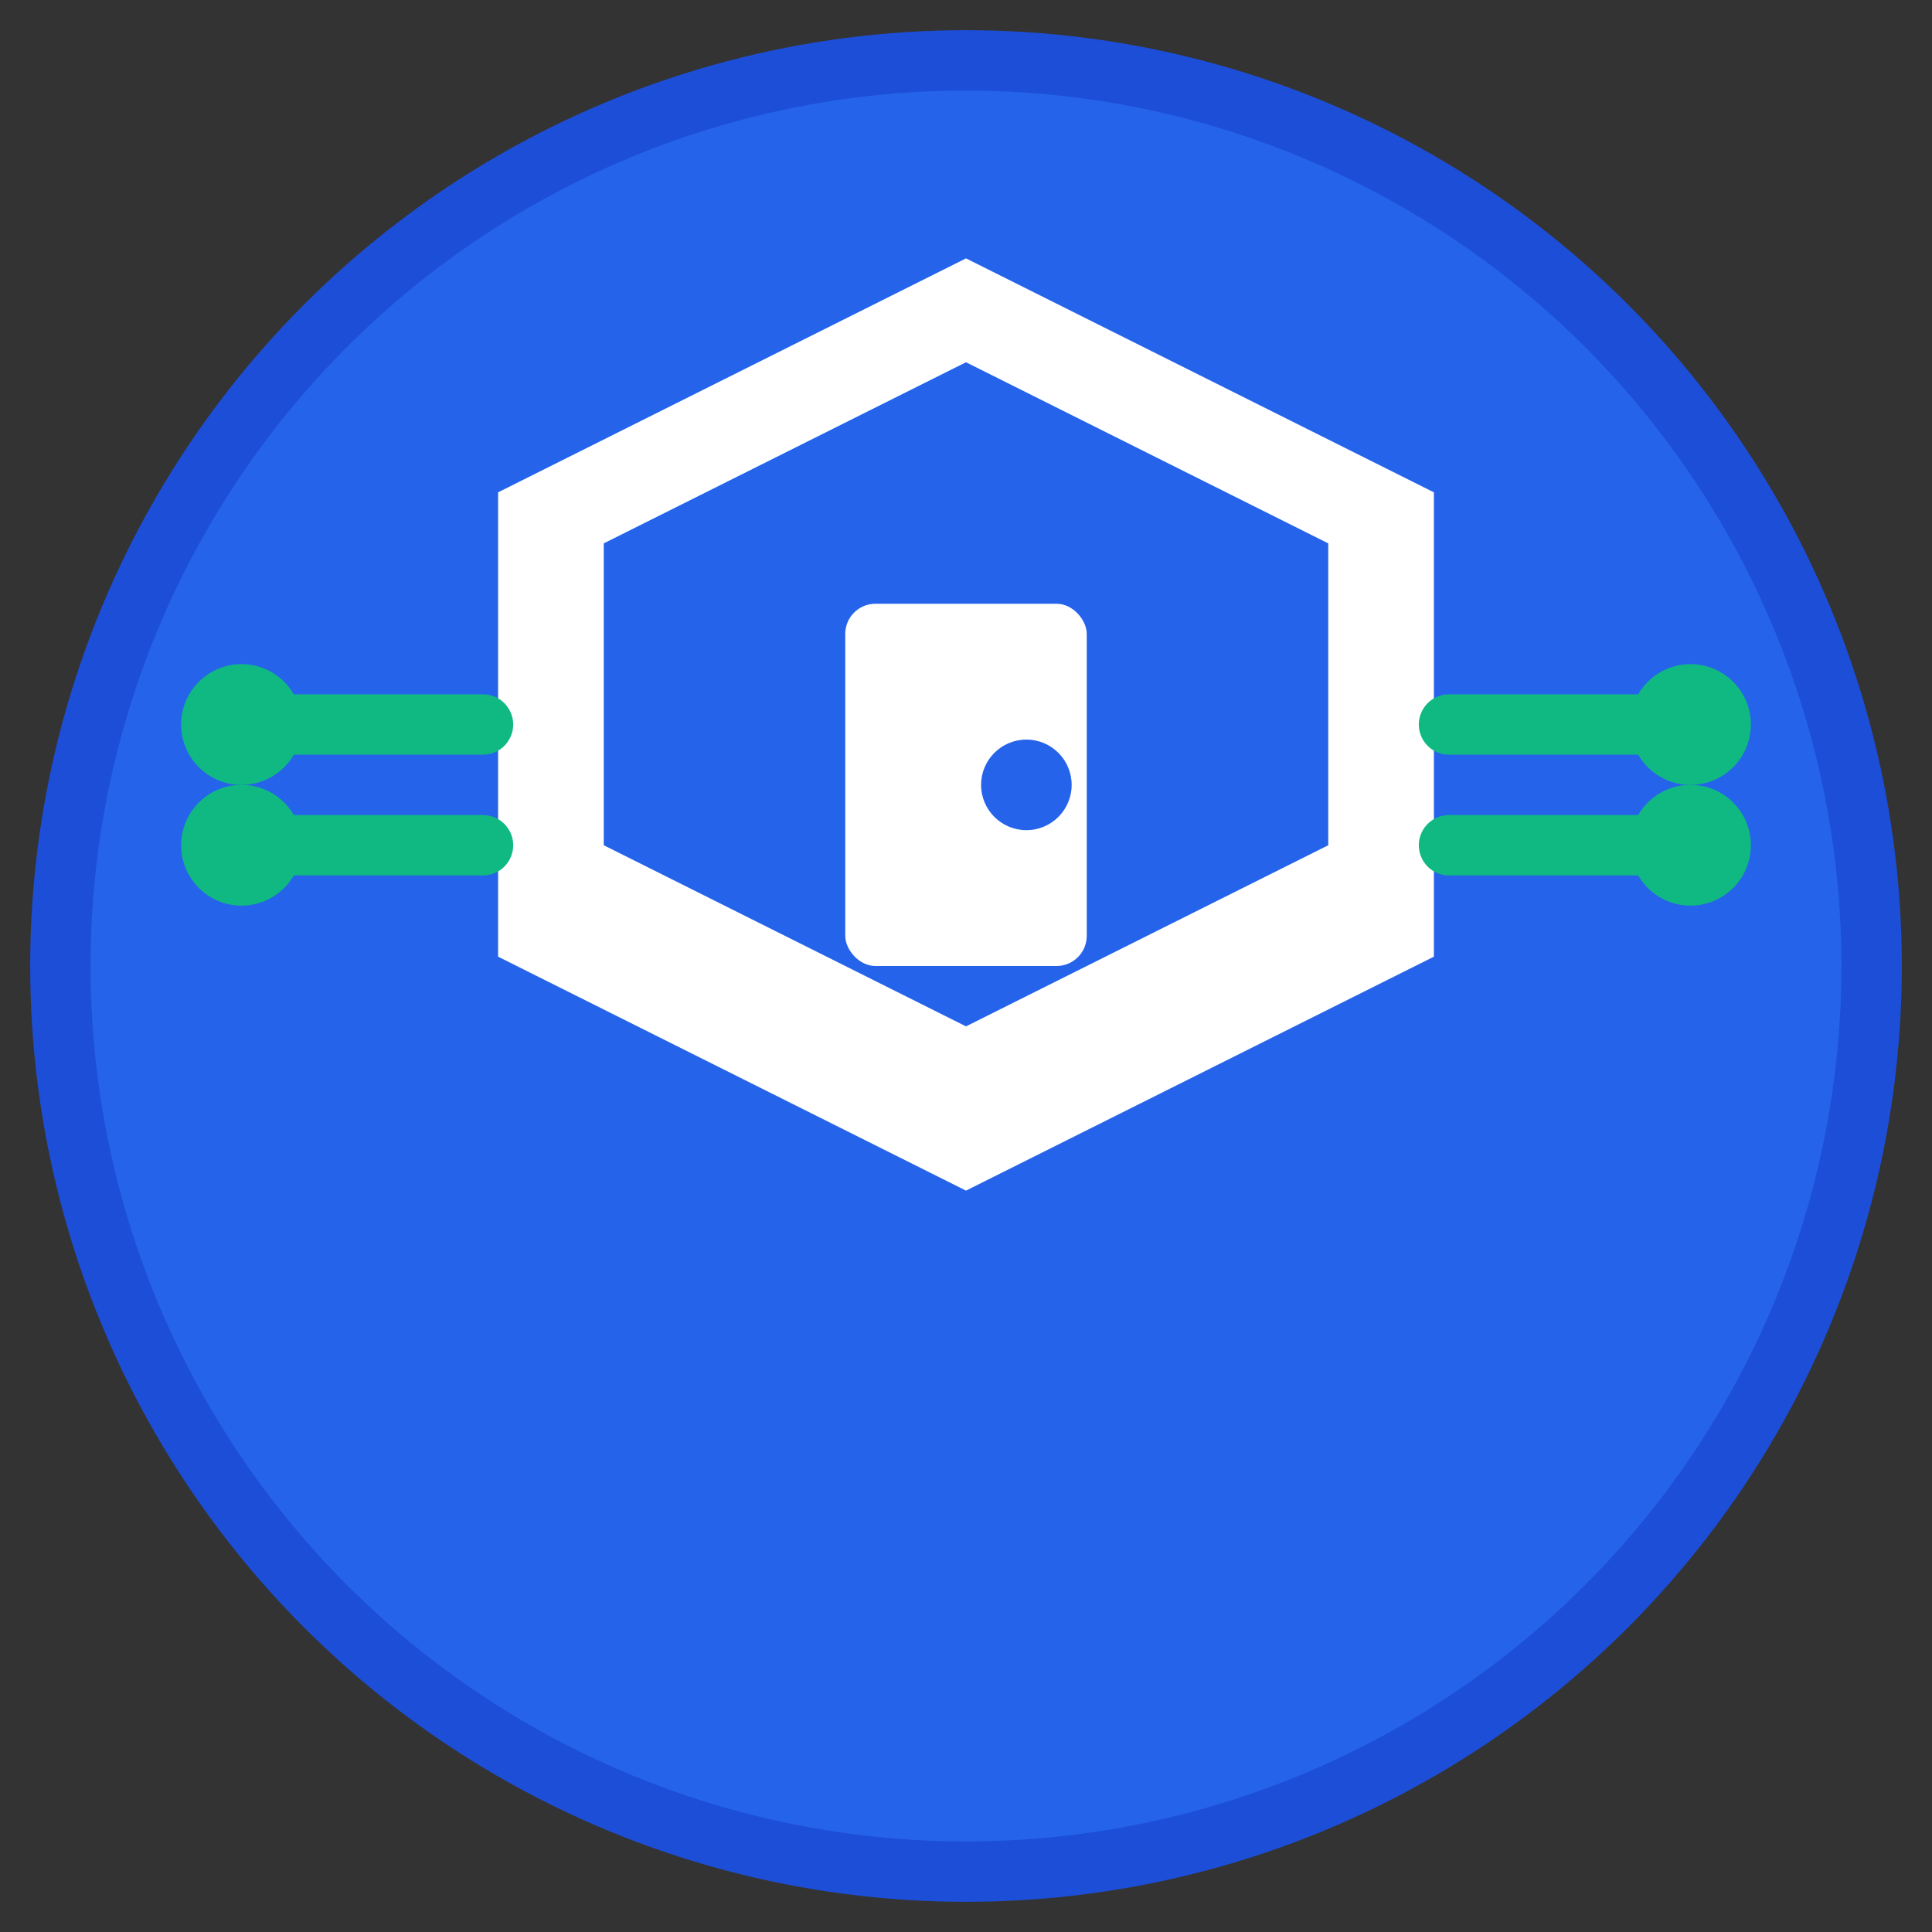 <?xml version="1.0" encoding="UTF-8"?>
<svg width="64" height="64" viewBox="0 0 64 64" fill="none" xmlns="http://www.w3.org/2000/svg">
  <rect x="0" y="0" width="64" height="64" fill="#333333" stroke="none"/>
  <!-- Background Circle -->
  <circle cx="32" cy="32" r="30" fill="#2563eb" stroke="#1d4ed8" stroke-width="2"/>
  
  <!-- Main Shield -->
  <path d="M32 8L48 16V32L32 40L16 32V16L32 8Z" fill="white" stroke="#2563eb" stroke-width="1"/>
  
  <!-- Inner Shield -->
  <path d="M32 12L44 18V28L32 34L20 28V18L32 12Z" fill="#2563eb"/>
  
  <!-- Door Symbol -->
  <rect x="28" y="20" width="8" height="12" rx="1" fill="white"/>
  <circle cx="34" cy="26" r="1.5" fill="#2563eb"/>
  
  <!-- Connection Lines (IoT) -->
  <path d="M8 24L16 24M48 24L56 24M8 28L16 28M48 28L56 28" stroke="#10b981" stroke-width="2" stroke-linecap="round"/>
  <circle cx="8" cy="24" r="2" fill="#10b981"/>
  <circle cx="56" cy="24" r="2" fill="#10b981"/>
  <circle cx="8" cy="28" r="2" fill="#10b981"/>
  <circle cx="56" cy="28" r="2" fill="#10b981"/>
</svg>
